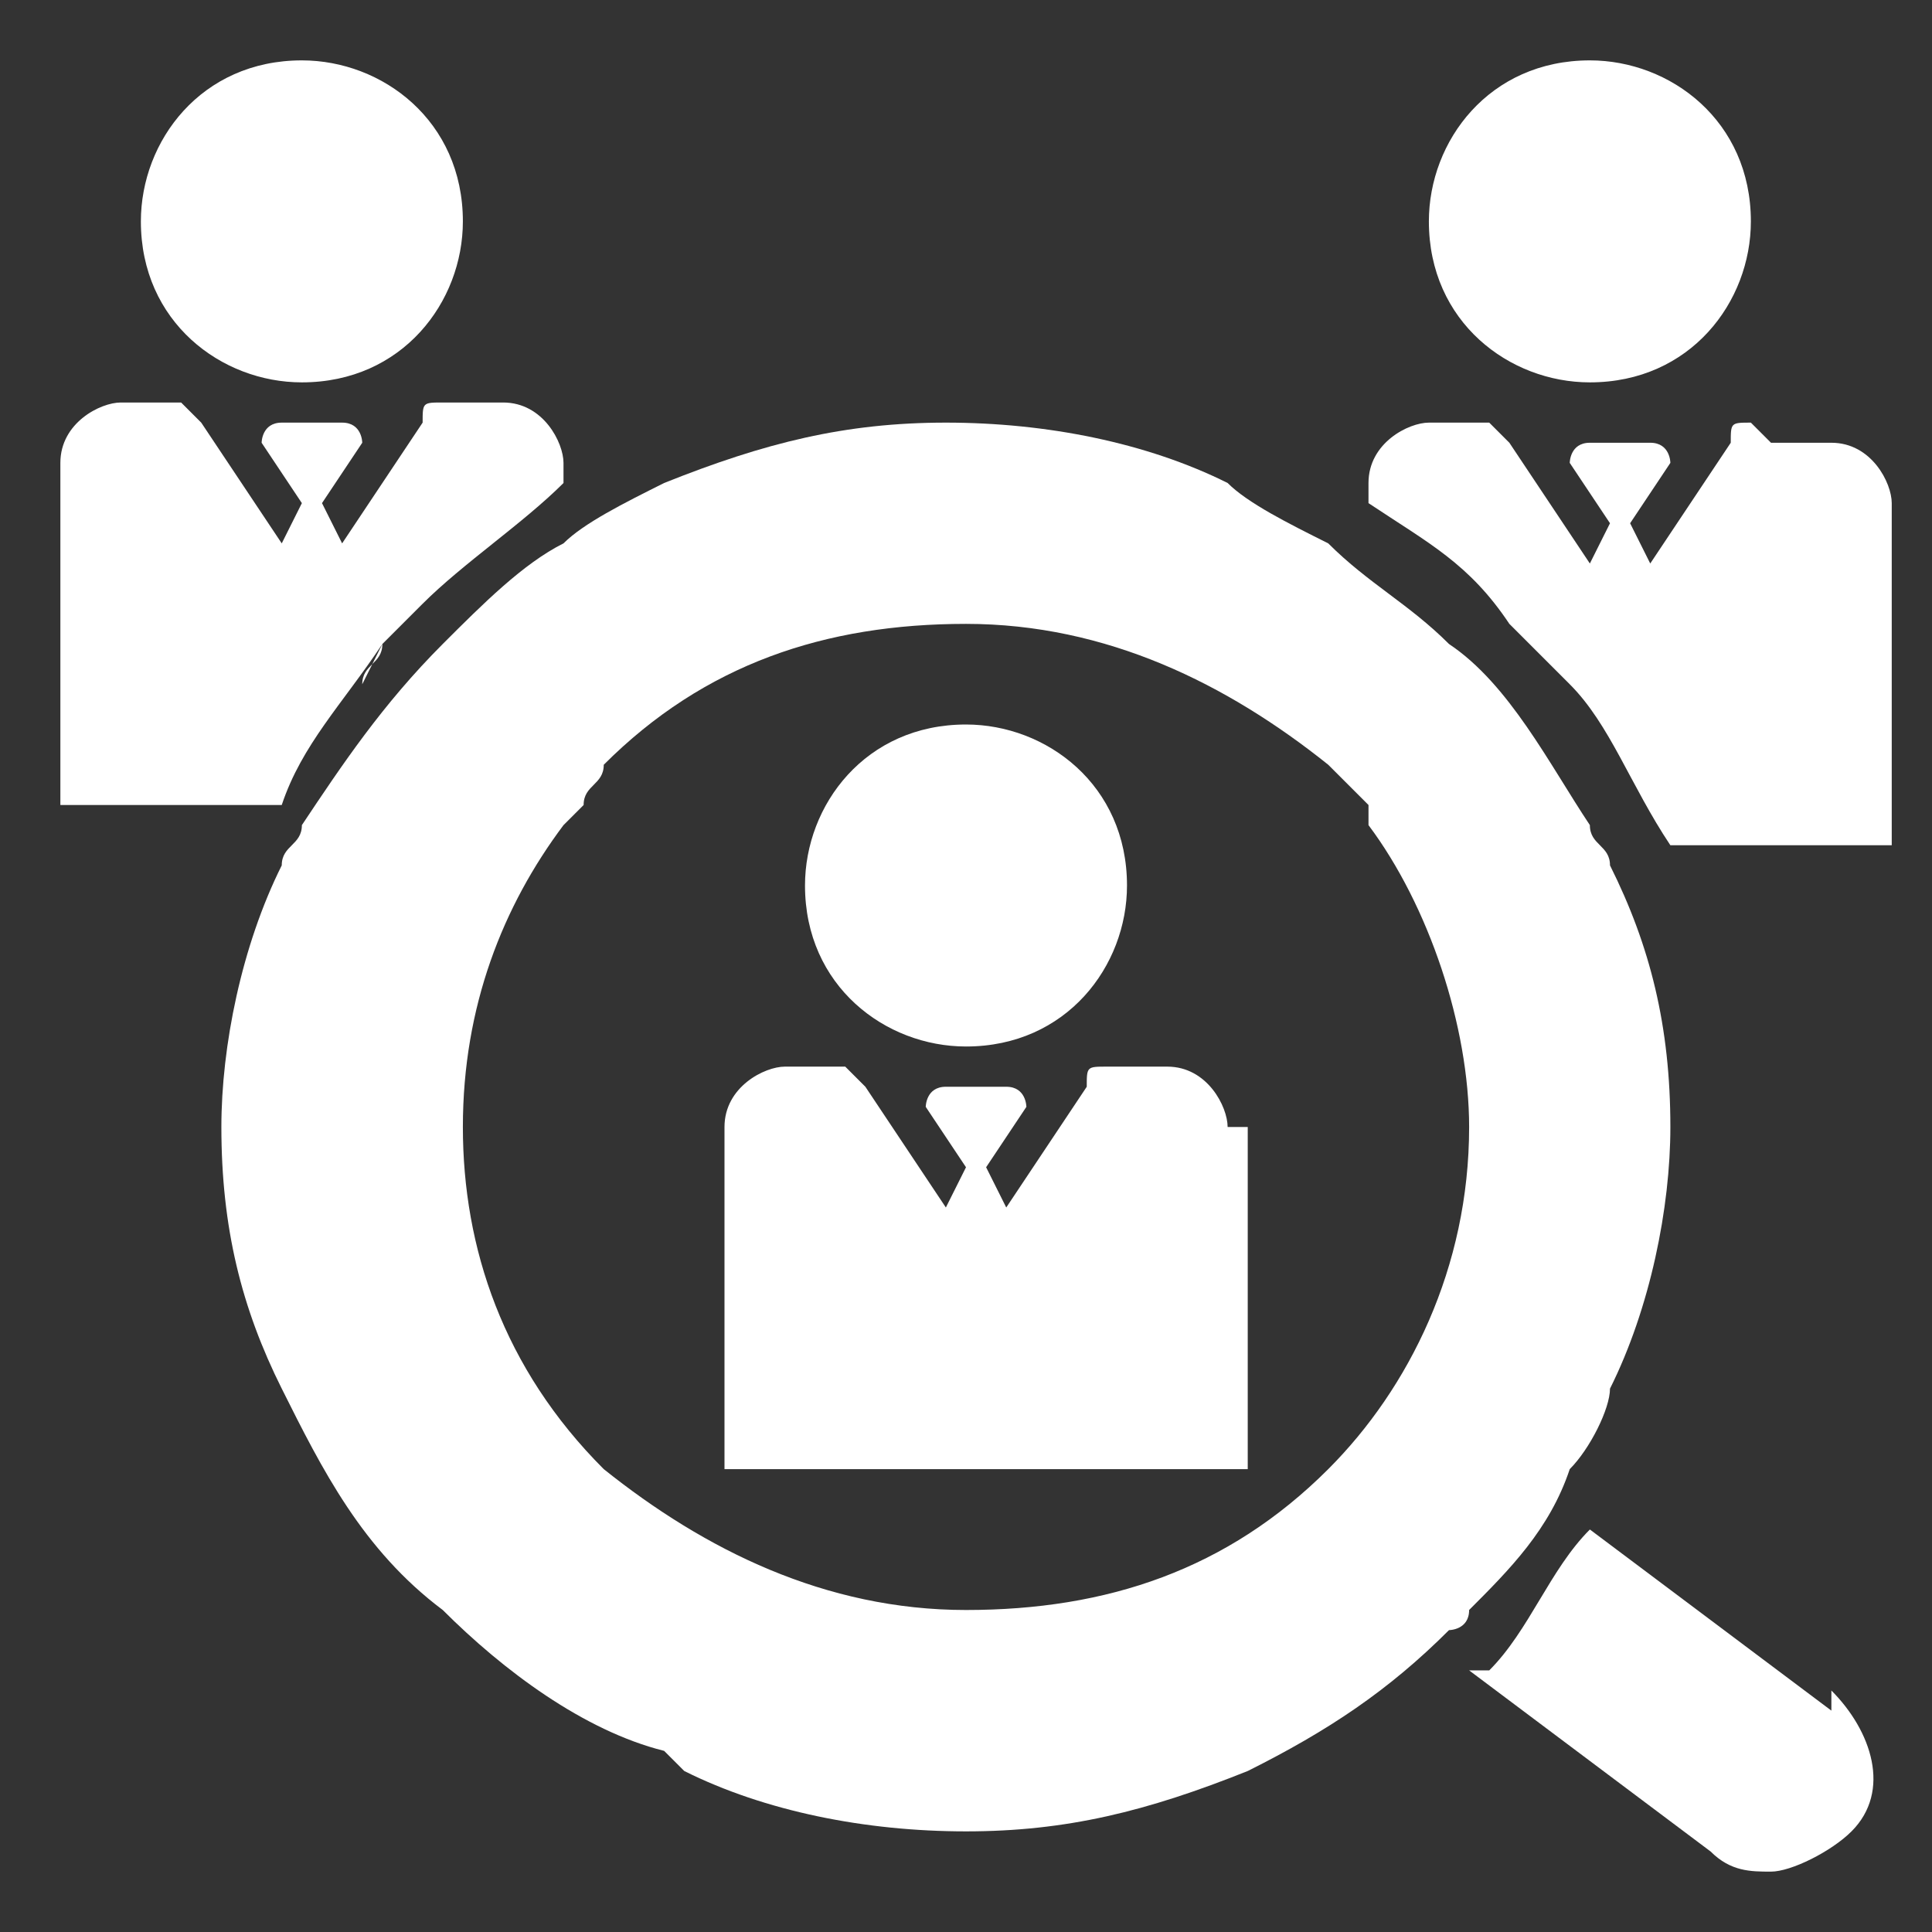 <?xml version="1.0" encoding="UTF-8"?>
<!DOCTYPE svg PUBLIC "-//W3C//DTD SVG 1.0//EN" "http://www.w3.org/TR/2001/REC-SVG-20010904/DTD/svg10.dtd">
<!-- Creator: CorelDRAW X6 -->
<svg xmlns="http://www.w3.org/2000/svg" xml:space="preserve" width="96px" height="96px" version="1.0" style="shape-rendering:geometricPrecision; text-rendering:geometricPrecision; image-rendering:optimizeQuality; fill-rule:evenodd; clip-rule:evenodd"
viewBox="0 0 96 96"
 xmlns:xlink="http://www.w3.org/1999/xlink">
 <rect x="0" y="0" width="96" height="96" fill="#333333" stroke="none"/>
 <defs>
  <style type="text/css">
   <![CDATA[
    .fil0 {fill:white}
   ]]>
  </style>
 </defs>
 <g id="Camada_x0020_1">
  <g id="_591727512">
   <path class="fil0" d="M18 34c0,-1 1,-1 1,-2 1,-1 1,-1 2,-2 2,-2 5,-4 7,-6l0 -1c0,-1 -1,-3 -3,-3l-3 0c-1,0 -1,0 -1,1l-4 6 -1 -2 2 -3c0,0 0,-1 -1,-1l-3 0c-1,0 -1,1 -1,1l2 3 -1 2 -4 -6c0,0 -1,-1 -1,-1l-3 0c-1,0 -3,1 -3,3l0 17 11 0c1,-3 3,-5 5,-8l0 0z"/>
   <path class="fil0" d="M7 11c0,5 4,8 8,8 5,0 8,-4 8,-8 0,-5 -4,-8 -8,-8 -5,0 -8,4 -8,8z"/>
   <path class="fil0" d="M87 21c-1,0 -1,0 -1,1l-4 6 -1 -2 2 -3c0,0 0,-1 -1,-1l-3 0c-1,0 -1,1 -1,1l2 3 -1 2 -4 -6c0,0 -1,-1 -1,-1l-3 0c-1,0 -3,1 -3,3l0 1c3,2 5,3 7,6 1,1 1,1 2,2 0,0 1,1 1,1 2,2 3,5 5,8l11 0 0 -17c0,-1 -1,-3 -3,-3l-3 0 0 0z"/>
   <path class="fil0" d="M71 11c0,5 4,8 8,8 5,0 8,-4 8,-8 0,-5 -4,-8 -8,-8 -5,0 -8,4 -8,8z"/>
   <path class="fil0" d="M91 85l-12 -9c-2,2 -3,5 -5,7 0,0 0,0 -1,0l12 9c1,1 2,1 3,1 1,0 3,-1 4,-2 2,-2 1,-5 -1,-7l0 0z"/>
   <path class="fil0" d="M61 56c0,-1 -1,-3 -3,-3l-3 0c-1,0 -1,0 -1,1l-4 6 -1 -2 2 -3c0,0 0,-1 -1,-1l-3 0c-1,0 -1,1 -1,1l2 3 -1 2 -4 -6c0,0 -1,-1 -1,-1l-3 0c-1,0 -3,1 -3,3l0 17 26 0 0 -17 0 0 0 0z"/>
   <path class="fil0" d="M48 52c5,0 8,-4 8,-8 0,-5 -4,-8 -8,-8 -5,0 -8,4 -8,8 0,5 4,8 8,8z"/>
   <path class="fil0" d="M34 88c4,2 9,3 14,3 5,0 9,-1 14,-3 4,-2 7,-4 10,-7 0,0 1,0 1,-1 2,-2 4,-4 5,-7 1,-1 2,-3 2,-4 2,-4 3,-9 3,-13 0,-5 -1,-9 -3,-13 0,-1 -1,-1 -1,-2 -2,-3 -4,-7 -7,-9 -2,-2 -4,-3 -6,-5 -2,-1 -4,-2 -5,-3 -4,-2 -9,-3 -14,-3 -5,0 -9,1 -14,3 -2,1 -4,2 -5,3 -2,1 -4,3 -6,5 -3,3 -5,6 -7,9 0,1 -1,1 -1,2 -2,4 -3,9 -3,13 0,5 1,9 3,13 2,4 4,8 8,11 3,3 7,6 11,7l0 0zm-6 -47c0,0 0,0 1,-1 0,-1 1,-1 1,-2 5,-5 11,-7 18,-7 7,0 13,3 18,7 1,1 1,1 2,2 0,0 0,0 0,1 3,4 5,10 5,15 0,7 -3,13 -7,17 -5,5 -11,7 -18,7 -7,0 -13,-3 -18,-7 -5,-5 -7,-11 -7,-17 0,-6 2,-11 5,-15z"/>
  </g>
 </g>
</svg>
